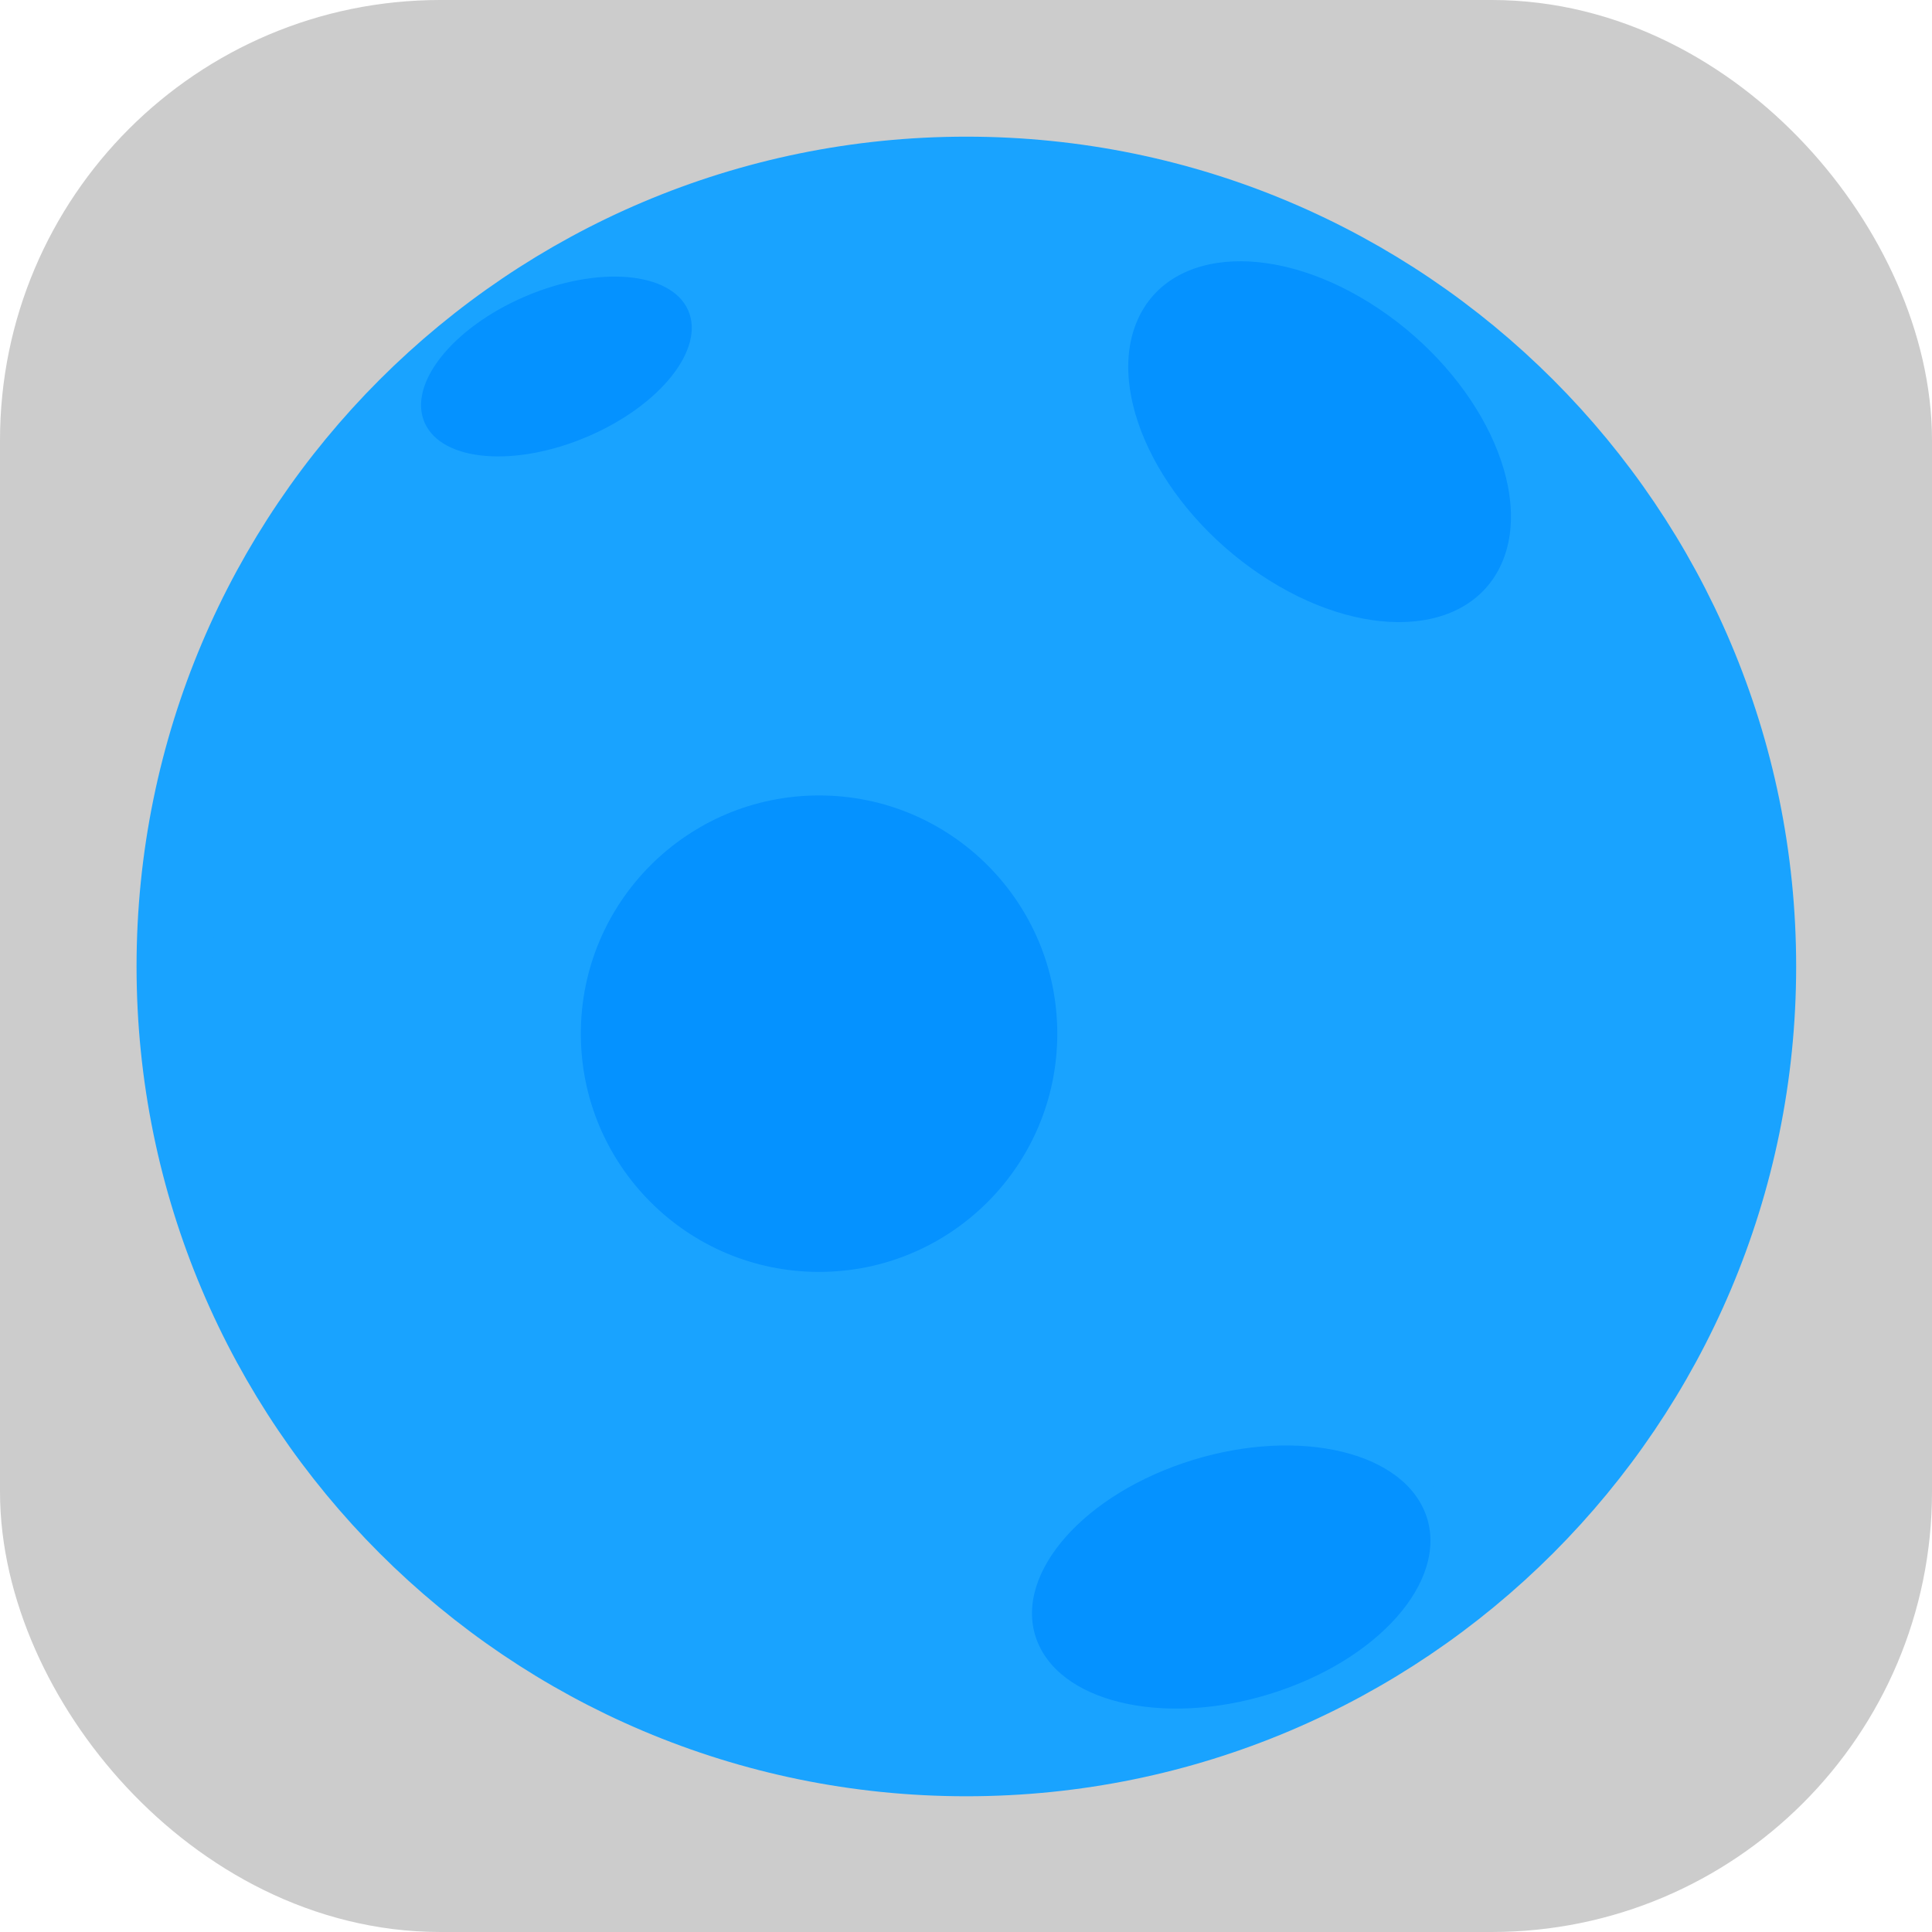 <?xml version="1.0" encoding="UTF-8" standalone="no"?>
<!-- Created with Inkscape (http://www.inkscape.org/) -->

<svg
   xmlns:dc="http://purl.org/dc/elements/1.1/"
   xmlns:cc="http://creativecommons.org/ns#"
   xmlns:rdf="http://www.w3.org/1999/02/22-rdf-syntax-ns#"
   xmlns:svg="http://www.w3.org/2000/svg"
   xmlns="http://www.w3.org/2000/svg"
   xmlns:sodipodi="http://sodipodi.sourceforge.net/DTD/sodipodi-0.dtd"
   xmlns:inkscape="http://www.inkscape.org/namespaces/inkscape"
   width="197.511"
   height="197.511"
   id="svg2"
   version="1.1"
   inkscape:version="0.48.4 r9939"
   sodipodi:docname="spacecrafterroricon.svg">
  <defs
     id="defs4">
    <marker
       inkscape:stockid="TriangleOutM"
       orient="auto"
       refY="0.0"
       refX="0.0"
       id="TriangleOutM"
       style="overflow:visible">
      <path
         id="path4300"
         d="M 5.77,0.0 L -2.88,5.0 L -2.88,-5.0 L 5.77,0.0 z "
         style="fill-rule:evenodd;stroke:#000000;stroke-width:1.0pt"
         transform="scale(0.4)" />
    </marker>
    <marker
       inkscape:stockid="Arrow1Lend"
       orient="auto"
       refY="0.0"
       refX="0.0"
       id="Arrow1Lend"
       style="overflow:visible;">
      <path
         id="path4158"
         d="M 0.0,0.0 L 5.0,-5.0 L -12.5,0.0 L 5.0,5.0 L 0.0,0.0 z "
         style="fill-rule:evenodd;stroke:#000000;stroke-width:1.0pt;"
         transform="scale(0.8) rotate(180) translate(12.5,0)" />
    </marker>
  </defs>
  <sodipodi:namedview
     id="base"
     pagecolor="#ffffff"
     bordercolor="#666666"
     borderopacity="1.0"
     inkscape:pageopacity="0.0"
     inkscape:pageshadow="2"
     inkscape:zoom="1.979899"
     inkscape:cx="89.966219"
     inkscape:cy="109.89991"
     inkscape:document-units="px"
     inkscape:current-layer="layer1"
     showgrid="false"
     inkscape:snap-bbox="true"
     inkscape:bbox-paths="true"
     inkscape:bbox-nodes="true"
     inkscape:snap-bbox-edge-midpoints="true"
     inkscape:snap-bbox-midpoints="true"
     inkscape:object-paths="true"
     inkscape:snap-intersection-paths="true"
     inkscape:object-nodes="true"
     inkscape:snap-smooth-nodes="true"
     inkscape:snap-object-midpoints="true"
     inkscape:snap-midpoints="true"
     inkscape:snap-center="true"
     inkscape:snap-page="true"
     fit-margin-top="0"
     fit-margin-left="0"
     fit-margin-right="0"
     fit-margin-bottom="0"
     inkscape:window-width="1752"
     inkscape:window-height="993"
     inkscape:window-x="88"
     inkscape:window-y="42"
     inkscape:window-maximized="0"
     inkscape:snap-global="false" />
  <g
     inkscape:label="Layer 1"
     inkscape:groupmode="layer"
     id="layer1"
     transform="translate(-273.292,-427.426)">
    <rect
       style="fill:#cccccc;fill-opacity:1;stroke:#cccccc;stroke-width:20;stroke-linecap:round;stroke-linejoin:round;stroke-miterlimit:4;stroke-opacity:1;stroke-dasharray:none"
       id="rect3006"
       width="177.511"
       height="177.511"
       x="283.292"
       y="437.426"
       ry="35" />
    <g
       id="g6135"
       transform="matrix(1.084,0,0,1.084,-31.224,-44.16)">
      <path
         transform="matrix(0.721,0,0,0.721,341.83,494.125)"
         d="m 145.462,44.472 c 0,57.184 -46.357,103.541 -103.541,103.541 -57.184,0 -103.541,-46.357 -103.541,-103.541 0,-57.184 46.357,-103.541 103.541,-103.541 57.184,0 103.541,46.357 103.541,103.541 z"
         sodipodi:ry="103.54063"
         sodipodi:rx="103.54063"
         sodipodi:cy="44.472404"
         sodipodi:cx="41.921329"
         id="path4817"
         style="fill:#19a3ff;fill-opacity:1;stroke:#19a3ff;stroke-width:10;stroke-linecap:round;stroke-linejoin:round;stroke-miterlimit:4;stroke-opacity:1;stroke-dasharray:none"
         sodipodi:type="arc" />
      <g
         id="g6129">
        <path
           sodipodi:type="arc"
           style="fill:#0592ff;fill-opacity:1;stroke:#19a3ff;stroke-width:10;stroke-linecap:round;stroke-linejoin:round;stroke-miterlimit:4;stroke-opacity:1;stroke-dasharray:none"
           id="path4817-8"
           sodipodi:cx="41.921329"
           sodipodi:cy="44.472404"
           sodipodi:rx="103.54063"
           sodipodi:ry="103.54063"
           d="m 145.462,44.472 c 0,57.184 -46.357,103.541 -103.541,103.541 -57.184,0 -103.541,-46.357 -103.541,-103.541 0,-57.184 46.357,-103.541 103.541,-103.541 57.184,0 103.541,46.357 103.541,103.541 z"
           transform="matrix(0.228,0,0,0.228,348.606,522.388)" />
        <path
           sodipodi:type="arc"
           style="fill:#0592ff;fill-opacity:1;stroke:#19a3ff;stroke-width:10;stroke-linecap:round;stroke-linejoin:round;stroke-miterlimit:4;stroke-opacity:1;stroke-dasharray:none"
           id="path4817-8-4"
           sodipodi:cx="41.921329"
           sodipodi:cy="44.472404"
           sodipodi:rx="103.54063"
           sodipodi:ry="103.54063"
           d="m 145.462,44.472 c 0,57.184 -46.357,103.541 -103.541,103.541 -57.184,0 -103.541,-46.357 -103.541,-103.541 0,-57.184 46.357,-103.541 103.541,-103.541 57.184,0 103.541,46.357 103.541,103.541 z"
           transform="matrix(0.185,-0.063,0.046,0.109,387.233,581.564)" />
        <path
           sodipodi:type="arc"
           style="fill:#0592ff;fill-opacity:1;stroke:#19a3ff;stroke-width:10;stroke-linecap:round;stroke-linejoin:round;stroke-miterlimit:4;stroke-opacity:1;stroke-dasharray:none"
           id="path4817-8-0"
           sodipodi:cx="41.921329"
           sodipodi:cy="44.472404"
           sodipodi:rx="103.54063"
           sodipodi:ry="103.54063"
           d="m 145.462,44.472 c 0,57.184 -46.357,103.541 -103.541,103.541 -57.184,0 -103.541,-46.357 -103.541,-103.541 0,-57.184 46.357,-103.541 103.541,-103.541 57.184,0 103.541,46.357 103.541,103.541 z"
           transform="matrix(0.126,-0.054,0.03,0.067,326.777,468.892)" />
        <path
           sodipodi:type="arc"
           style="fill:#0592ff;fill-opacity:1;stroke:#19a3ff;stroke-width:10;stroke-linecap:round;stroke-linejoin:round;stroke-miterlimit:4;stroke-opacity:1;stroke-dasharray:none"
           id="path4817-8-6"
           sodipodi:cx="41.921329"
           sodipodi:cy="44.472404"
           sodipodi:rx="103.54063"
           sodipodi:ry="103.54063"
           d="m 145.462,44.472 c 0,57.184 -46.357,103.541 -103.541,103.541 -57.184,0 -103.541,-46.357 -103.541,-103.541 0,-57.184 46.357,-103.541 103.541,-103.541 57.184,0 103.541,46.357 103.541,103.541 z"
           transform="matrix(0.174,0.117,-0.057,0.127,400.611,466.145)" />
      </g>
    </g>
  </g>
</svg>
